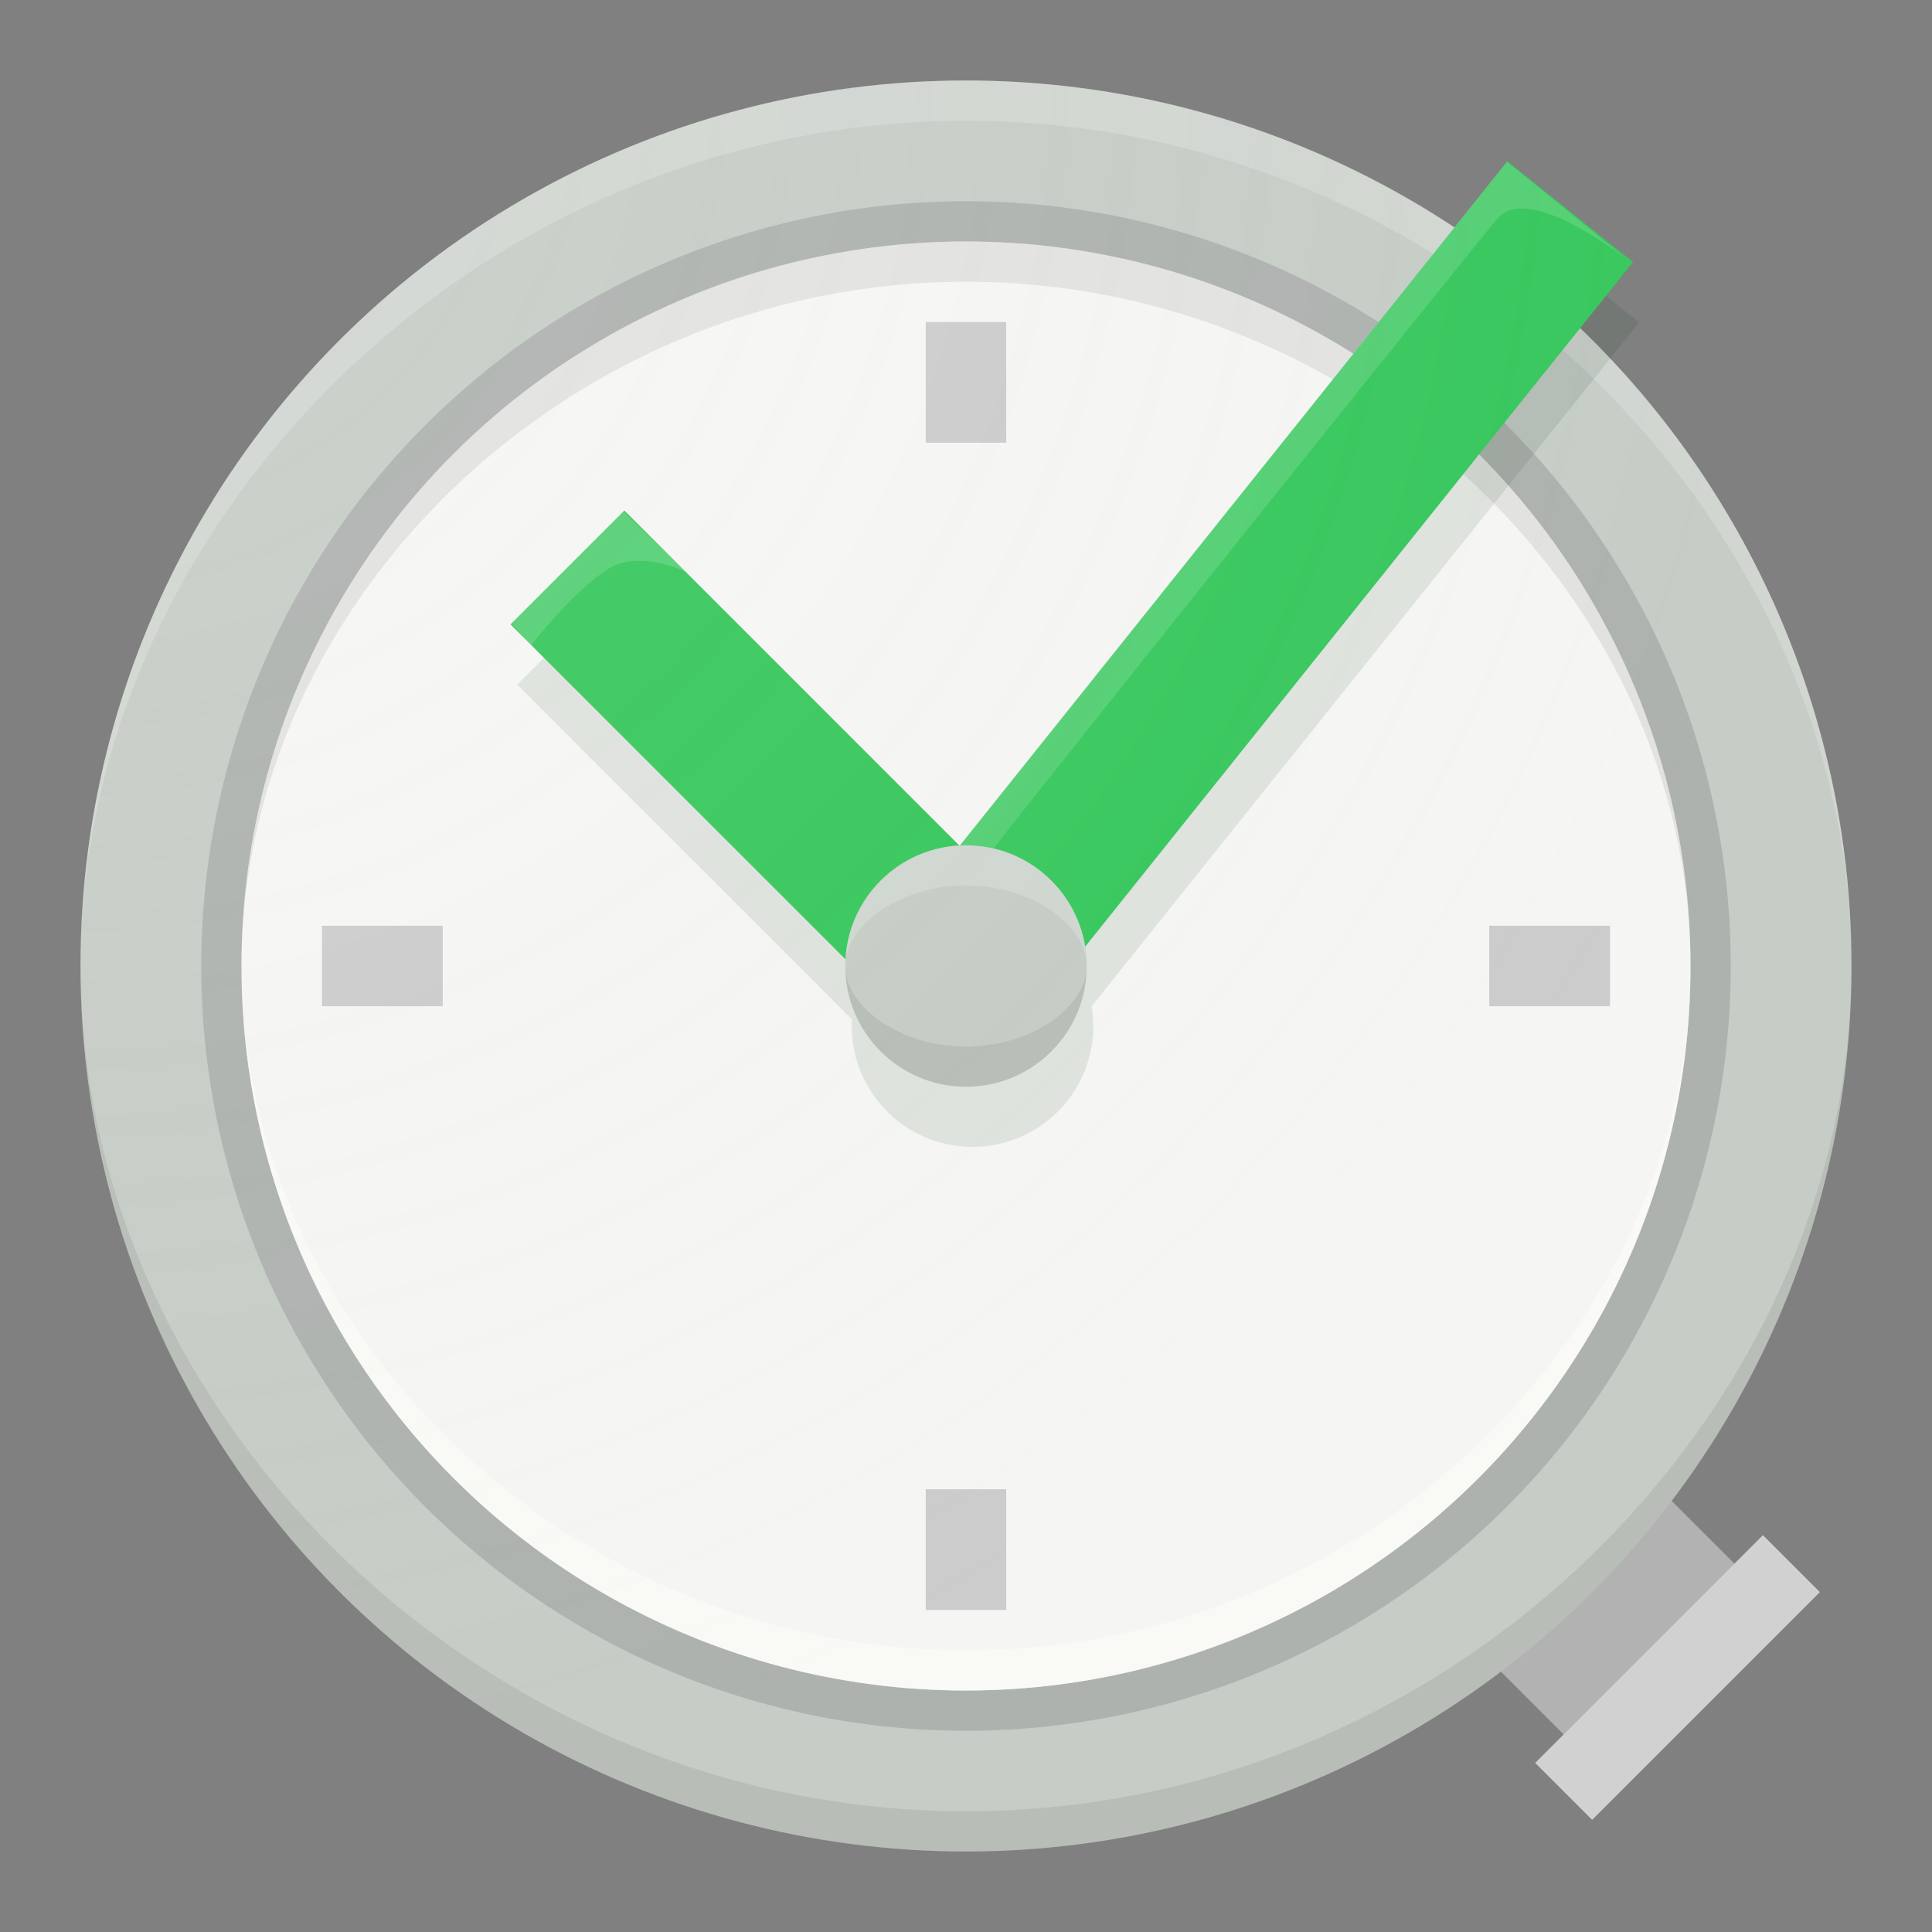 <?xml version="1.0" encoding="UTF-8" standalone="no"?>
<!-- Created with Inkscape (http://www.inkscape.org/) -->

<svg
   xmlns:dc="http://purl.org/dc/elements/1.1/"
   xmlns:cc="http://creativecommons.org/ns#"
   xmlns:rdf="http://www.w3.org/1999/02/22-rdf-syntax-ns#"
   xmlns:svg="http://www.w3.org/2000/svg"
   xmlns="http://www.w3.org/2000/svg"
   xmlns:xlink="http://www.w3.org/1999/xlink"
   xmlns:sodipodi="http://sodipodi.sourceforge.net/DTD/sodipodi-0.dtd"
   xmlns:inkscape="http://www.inkscape.org/namespaces/inkscape"
   width="48"
   height="48"
   id="svg2"
   version="1.1"
   inkscape:version="0.91 r"
   sodipodi:docname="go-for-it.svg"
   viewBox="0 0 48 48"
   inkscape:export-filename="/home/alexandros/Pictures/personal-icon-set/goforit.png"
   inkscape:export-xdpi="90"
   inkscape:export-ydpi="90">
  <rect x="0" y="0" width="48" height="48" fill="#808080" stroke="none"/>
  <defs
     id="defs4">
    <inkscape:perspective
       sodipodi:type="inkscape:persp3d"
       inkscape:vp_x="0 : 12 : 1"
       inkscape:vp_y="0 : 1000 : 0"
       inkscape:vp_z="24 : 12 : 1"
       inkscape:persp3d-origin="12 : 8 : 1"
       id="perspective3810" />
    <linearGradient
       inkscape:collect="always"
       id="linearGradient4517">
      <stop
         style="stop-color:#ffffff;stop-opacity:0.102"
         offset="0"
         id="stop4519" />
      <stop
         style="stop-color:#f5f5f3;stop-opacity:0"
         offset="1"
         id="stop4521" />
    </linearGradient>
    <radialGradient
       inkscape:collect="always"
       xlink:href="#linearGradient4517"
       id="radialGradient4229"
       cx="105.633"
       cy="12.211"
       fx="105.633"
       fy="12.211"
       r="22"
       gradientUnits="userSpaceOnUse"
       gradientTransform="matrix(-1.6914063e-7,2,-2,-1.6914062e-7,26.422,-209.266)" />
  </defs>
  <sodipodi:namedview
     id="base"
     pagecolor="#ffffff"
     bordercolor="#666666"
     borderopacity="1.0"
     inkscape:pageopacity="0.0"
     inkscape:pageshadow="2"
     inkscape:zoom="11.313708"
     inkscape:cx="22.083614"
     inkscape:cy="18.878457"
     inkscape:document-units="px"
     inkscape:current-layer="layer8"
     showgrid="false"
     inkscape:snap-grids="true"
     inkscape:object-paths="true"
     inkscape:snap-intersection-paths="true"
     inkscape:snap-smooth-nodes="true"
     inkscape:object-nodes="true"
     inkscape:snap-midpoints="false"
     inkscape:window-width="1680"
     inkscape:window-height="995"
     inkscape:window-x="0"
     inkscape:window-y="27"
     inkscape:window-maximized="1"
     inkscape:showpageshadow="false"
     borderlayer="true"
     inkscape:snap-bbox="true"
     inkscape:snap-nodes="true"
     inkscape:bbox-paths="true"
     inkscape:bbox-nodes="true"
     inkscape:snap-bbox-edge-midpoints="false"
     inkscape:snap-bbox-midpoints="false"
     inkscape:snap-center="true">
    <inkscape:grid
       type="xygrid"
       id="grid3808"
       empspacing="4"
       visible="true"
       enabled="true"
       snapvisiblegridlinesonly="true" />
  </sodipodi:namedview>
  <g
     inkscape:groupmode="layer"
     id="layer4"
     inkscape:label="lines"
     style="display:none">
    <g
       id="g4339"
       style="stroke:#b2b2b2;stroke-opacity:1">
      <path
         inkscape:connector-curvature="0"
         id="path4276"
         d="M 0,48 48,0"
         style="fill:none;fill-rule:evenodd;stroke:#b2b2b2;stroke-width:0.1;stroke-linecap:butt;stroke-linejoin:miter;stroke-miterlimit:4;stroke-dasharray:none;stroke-opacity:1" />
      <path
         inkscape:connector-curvature="0"
         id="path4276-5"
         d="M 0,0 48,48"
         style="fill:none;fill-rule:evenodd;stroke:#b2b2b2;stroke-width:0.1;stroke-linecap:butt;stroke-linejoin:miter;stroke-miterlimit:4;stroke-dasharray:none;stroke-opacity:1" />
      <path
         inkscape:connector-curvature="0"
         id="path4293"
         d="m 24,0 0,48"
         style="fill:none;fill-rule:evenodd;stroke:#b2b2b2;stroke-width:0.1;stroke-linecap:butt;stroke-linejoin:miter;stroke-miterlimit:4;stroke-dasharray:none;stroke-opacity:1" />
      <path
         inkscape:connector-curvature="0"
         id="path4295"
         d="m 0,24 48,0"
         style="fill:none;fill-rule:evenodd;stroke:#b2b2b2;stroke-width:0.1;stroke-linecap:butt;stroke-linejoin:miter;stroke-miterlimit:4;stroke-dasharray:none;stroke-opacity:1" />
      <path
         inkscape:connector-curvature="0"
         id="path4297"
         d="M 48,16 0,16"
         style="fill:none;fill-rule:evenodd;stroke:#b2b2b2;stroke-width:0.1;stroke-linecap:butt;stroke-linejoin:miter;stroke-miterlimit:4;stroke-dasharray:none;stroke-opacity:1" />
      <path
         inkscape:connector-curvature="0"
         id="path4299"
         d="m 0,32 48,0"
         style="fill:none;fill-rule:evenodd;stroke:#b2b2b2;stroke-width:0.1;stroke-linecap:butt;stroke-linejoin:miter;stroke-miterlimit:4;stroke-dasharray:none;stroke-opacity:1" />
      <path
         inkscape:connector-curvature="0"
         id="path4301"
         d="M 32,48 32,0"
         style="fill:none;fill-rule:evenodd;stroke:#b2b2b2;stroke-width:0.1;stroke-linecap:butt;stroke-linejoin:miter;stroke-miterlimit:4;stroke-dasharray:none;stroke-opacity:1" />
      <path
         inkscape:connector-curvature="0"
         id="path4303"
         d="m 16,0 0,48"
         style="fill:none;fill-rule:evenodd;stroke:#b2b2b2;stroke-width:0.1;stroke-linecap:butt;stroke-linejoin:miter;stroke-miterlimit:4;stroke-dasharray:none;stroke-opacity:1" />
      <rect
         ry="3"
         rx="3"
         y="4"
         x="4"
         height="40"
         width="40"
         id="rect4305"
         style="opacity:1;fill:none;fill-opacity:0.2;stroke:#b2b2b2;stroke-width:0.1;stroke-linecap:round;stroke-linejoin:round;stroke-miterlimit:4;stroke-dasharray:none;stroke-opacity:1" />
      <rect
         ry="3"
         rx="3"
         y="8"
         x="2"
         height="32"
         width="44"
         id="rect4305-1"
         style="opacity:1;fill:none;fill-opacity:0.2;stroke:#b2b2b2;stroke-width:0.1;stroke-linecap:round;stroke-linejoin:round;stroke-miterlimit:4;stroke-dasharray:none;stroke-opacity:1" />
      <rect
         transform="matrix(0,1,-1,0,0,0)"
         ry="3"
         rx="3"
         y="-40"
         x="2"
         height="32"
         width="44"
         id="rect4305-1-7"
         style="opacity:1;fill:none;fill-opacity:0.2;stroke:#b2b2b2;stroke-width:0.1;stroke-linecap:round;stroke-linejoin:round;stroke-miterlimit:4;stroke-dasharray:none;stroke-opacity:1" />
      <circle
         r="22"
         cx="24"
         cy="24"
         id="path4337"
         style="opacity:1;fill:none;fill-opacity:0.2;stroke:#b2b2b2;stroke-width:0.1;stroke-linecap:round;stroke-linejoin:round;stroke-miterlimit:4;stroke-dasharray:none;stroke-opacity:1" />
    </g>
  </g>
  <g
     inkscape:label="base"
     inkscape:groupmode="layer"
     id="layer1"
     transform="translate(0,-1004.362)"
     style="display:inline" />
  <g
     inkscape:groupmode="layer"
     id="layer8"
     inkscape:label="base 2"
     style="display:inline">
    <path
       style="opacity:1;fill:#b2b2b2;fill-opacity:1;stroke:none;stroke-width:1;stroke-linecap:butt;stroke-linejoin:miter;stroke-miterlimit:4;stroke-dasharray:none;stroke-opacity:0.1"
       d="m 45.213,39.556 -1.414,-1.414 -0.707,0.707 -2.828,-2.828 -4.243,4.243 2.828,2.828 -0.707,0.707 1.414,1.414 5.657,-5.657 z"
       id="rect4193"
       inkscape:connector-curvature="0"
       inkscape:transform-center-y="-21" />
    <path
       style="fill:#ffffff;fill-opacity:0.4;fill-rule:evenodd;stroke:none;stroke-width:1px;stroke-linecap:butt;stroke-linejoin:miter;stroke-opacity:1"
       d="m 45.213,39.556 -1.414,-1.414 -5.657,5.657 1.414,1.414 z"
       id="path4209"
       inkscape:connector-curvature="0" />
    <circle
       style="opacity:1;fill:#c6ccc6;fill-opacity:1;fill-rule:nonzero;stroke:none;stroke-width:1;stroke-linecap:butt;stroke-linejoin:miter;stroke-miterlimit:4;stroke-dasharray:none;stroke-opacity:1"
       id="path4198"
       cx="24"
       cy="24"
       r="22" />
    <path
       style="display:inline;opacity:1;fill:#ffffff;fill-opacity:0.2;fill-rule:nonzero;stroke:none;stroke-width:1;stroke-linecap:butt;stroke-linejoin:miter;stroke-miterlimit:4;stroke-dasharray:none;stroke-opacity:1"
       d="M 46,24 C 46,13 36.15,3 24,3 11.85,3 2,13 2,24 2,11.85 11.85,2 24,2 36.15,2 46,11.85 46,24 Z"
       id="path4198-7"
       inkscape:connector-curvature="0"
       sodipodi:nodetypes="cscsc" />
    <path
       style="opacity:1;fill:#979999;fill-opacity:0.5;fill-rule:nonzero;stroke:none;stroke-width:1;stroke-linecap:butt;stroke-linejoin:miter;stroke-miterlimit:4;stroke-dasharray:none;stroke-opacity:1"
       d="M 24,5 A 19,19 0 0 0 5,24 19,19 0 0 0 24,43 19,19 0 0 0 43,24 19,19 0 0 0 24,5 Z m 0,1 A 18,18 0 0 1 42,24 18,18 0 0 1 24,42 18,18 0 0 1 6,24 18,18 0 0 1 24,6 Z"
       id="path4267"
       inkscape:connector-curvature="0" />
    <circle
       style="opacity:1;fill:#f5f5f3;fill-opacity:1;stroke:none;stroke-width:0.5;stroke-linecap:round;stroke-linejoin:round;stroke-miterlimit:4;stroke-dasharray:none;stroke-opacity:1"
       id="path4164"
       cx="24"
       cy="24"
       r="18" />
    <rect
       style="opacity:1;fill:#cccccc;fill-opacity:1;stroke:none;stroke-width:1;stroke-linecap:butt;stroke-linejoin:miter;stroke-miterlimit:4;stroke-dasharray:none;stroke-opacity:0.15"
       id="rect4738"
       width="2"
       height="3"
       x="23"
       y="8" />
    <rect
       style="display:inline;opacity:1;fill:#cccccc;fill-opacity:1;stroke:none;stroke-width:1;stroke-linecap:butt;stroke-linejoin:miter;stroke-miterlimit:4;stroke-dasharray:none;stroke-opacity:0.15"
       id="rect4738-7"
       width="2"
       height="3"
       x="23"
       y="37" />
    <rect
       style="display:inline;opacity:1;fill:#cccccc;fill-opacity:1;stroke:none;stroke-width:1;stroke-linecap:butt;stroke-linejoin:miter;stroke-miterlimit:4;stroke-dasharray:none;stroke-opacity:0.15"
       id="rect4738-7-1"
       width="2"
       height="3"
       x="23"
       y="-11"
       transform="matrix(0,1,-1,0,0,0)" />
    <rect
       style="display:inline;opacity:1;fill:#cccccc;fill-opacity:1;stroke:none;stroke-width:1;stroke-linecap:butt;stroke-linejoin:miter;stroke-miterlimit:4;stroke-dasharray:none;stroke-opacity:0.15"
       id="rect4738-7-1-6"
       width="2"
       height="3"
       x="23"
       y="-40"
       transform="matrix(0,1,-1,0,0,0)" />
    <path
       style="display:inline;opacity:1;fill:#0e3318;fill-opacity:0.1;stroke:none;stroke-width:1;stroke-linecap:butt;stroke-linejoin:miter;stroke-miterlimit:4;stroke-dasharray:none;stroke-opacity:0.15"
       d="M 37.602,5.51 24,22.5 a 3,3 0 0 0 -0.004,0 l -8.318,-8.318 -2.828,2.828 8.32,8.32 a 3,3 0 0 0 -0.008,0.164 3,3 0 0 0 3,3 3,3 0 0 0 3,-3 3,3 0 0 0 -0.041,-0.494 l 13.604,-16.99 -3.123,-2.5 z"
       id="rect4493-9-2"
       inkscape:connector-curvature="0" />
    <g
       inkscape:groupmode="layer"
       id="layer9"
       inkscape:label="basedrop" />
    <rect
       style="display:inline;opacity:1;fill:#38c75d;fill-opacity:1;stroke:none;stroke-width:1;stroke-linecap:butt;stroke-linejoin:miter;stroke-miterlimit:4;stroke-dasharray:none;stroke-opacity:0.15"
       id="rect4493-9"
       width="4"
       height="14"
       x="-2"
       y="19.941"
       transform="matrix(0.707,-0.707,0.707,0.707,0,0)"
       inkscape:transform-center-x="4.9497477"
       inkscape:transform-center-y="-4.9497478" />
    <path
       style="fill:#f5fffa;fill-opacity:0.16;fill-rule:evenodd;stroke:none;stroke-width:1px;stroke-linecap:butt;stroke-linejoin:miter;stroke-opacity:1"
       d="m 12.71,15.491 2.78,-2.78 1.555,1.506 c 0,0 -0.794,-0.422 -1.588,-0.235 -0.794,0.187 -2.262,2.041 -2.262,2.041 z"
       id="path4734"
       inkscape:connector-curvature="0"
       sodipodi:nodetypes="ccczcc" />
    <path
       style="display:inline;opacity:1;fill:#333332;fill-opacity:0.1;stroke:none;stroke-width:0.5;stroke-linecap:round;stroke-linejoin:round;stroke-miterlimit:4;stroke-dasharray:none;stroke-opacity:1"
       d="M 42,24 C 42,15 33.941,7 24,7 14.059,7 6,15 6,24 c 1e-7,-9.941 8.059,-18 18,-18 9.941,0 18,8.059 18,18 z"
       id="path4164-5"
       inkscape:connector-curvature="0"
       sodipodi:nodetypes="cscsc" />
    <rect
       style="opacity:1;fill:#38c75d;fill-opacity:1;stroke:none;stroke-width:1;stroke-linecap:butt;stroke-linejoin:miter;stroke-miterlimit:4;stroke-dasharray:none;stroke-opacity:0.15"
       id="rect4493"
       width="4"
       height="24"
       x="31.735"
       y="-20.265"
       inkscape:transform-center-y="-9.3674988"
       transform="matrix(0.781,0.625,-0.625,0.781,0,0)"
       inkscape:transform-center-x="-7.4999992" />
    <path
       style="display:inline;opacity:1;fill:#fffffa;fill-opacity:0.4;stroke:none;stroke-width:0.5;stroke-linecap:round;stroke-linejoin:round;stroke-miterlimit:4;stroke-dasharray:none;stroke-opacity:1"
       d="m 42,24 c 0,9 -8.059,17 -18,17 -9.941,0 -18,-8 -18,-17 1e-7,9.941 8.059,18 18,18 9.941,0 18,-8.059 18,-18 z"
       id="path4164-5-8"
       inkscape:connector-curvature="0"
       sodipodi:nodetypes="cscsc" />
    <path
       style="fill:#f5fffa;fill-opacity:0.15;fill-rule:evenodd;stroke:none;stroke-width:1px;stroke-linecap:butt;stroke-linejoin:miter;stroke-opacity:1"
       d="M 40.541,6.54 37.439,4.015 23.842,20.997 c 0,0 0.463,-0.033 0.842,0.082 0.928,-1.215 11.599,-14.546 12.511,-15.64 0.806,-0.966 3.346,1.101 3.346,1.101 z"
       id="path4736"
       inkscape:connector-curvature="0"
       sodipodi:nodetypes="ccccsc" />
    <circle
       style="display:inline;opacity:1;fill:#c4ccc4;fill-opacity:1;stroke:none;stroke-width:1;stroke-linecap:butt;stroke-linejoin:miter;stroke-miterlimit:4;stroke-dasharray:none;stroke-opacity:0.15"
       id="path4344-3-2"
       cx="24"
       cy="24"
       r="3" />
    <path
       style="display:inline;opacity:1;fill:#fafffb;fill-opacity:0.2;stroke:none;stroke-width:1;stroke-linecap:butt;stroke-linejoin:miter;stroke-miterlimit:4;stroke-dasharray:none;stroke-opacity:0.15"
       d="M 27,24 C 27,23 25.657,22 24,22 c -1.657,0 -3,1 -3,2 0,-1.657 1.343,-3 3,-3 1.657,0 3,1.343 3,3 z"
       id="path4344-3-2-1"
       inkscape:connector-curvature="0"
       sodipodi:nodetypes="cscsc" />
    <path
       style="display:inline;opacity:1;fill:#323332;fill-opacity:0.1;stroke:none;stroke-width:1;stroke-linecap:butt;stroke-linejoin:miter;stroke-miterlimit:4;stroke-dasharray:none;stroke-opacity:0.15"
       d="m 27,24 c -2e-6,1 -1.343,2 -3,2 -1.657,0 -3,-1 -3,-2 0,1.657 1.343,3 3,3 1.657,0 3,-1.343 3,-3 z"
       id="path4344-3-2-1-5"
       inkscape:connector-curvature="0"
       sodipodi:nodetypes="cscsc" />
    <path
       style="display:inline;opacity:1;fill:#333333;fill-opacity:0.1;fill-rule:nonzero;stroke:none;stroke-width:1;stroke-linecap:butt;stroke-linejoin:miter;stroke-miterlimit:4;stroke-dasharray:none;stroke-opacity:1"
       d="m 46,24 c 0,11 -9.85,21 -22,21 C 11.85,45 2,35 2,24 c 0,12.15 9.85,22 22,22 12.15,0 22,-9.85 22,-22 z"
       id="path4198-7-7"
       inkscape:connector-curvature="0"
       sodipodi:nodetypes="cscsc" />
    <path
       style="display:inline;opacity:1;fill:url(#radialGradient4229);fill-opacity:1;stroke:none;stroke-width:1;stroke-linecap:butt;stroke-linejoin:miter;stroke-miterlimit:4;stroke-dasharray:none;stroke-opacity:0.1"
       d="M 24,2 A 22,22 0 0 0 2,24 22,22 0 0 0 24,46 22,22 0 0 0 37.277,41.52 l 1.572,1.572 -0.707,0.707 1.414,1.414 5.656,-5.656 -1.414,-1.414 -0.707,0.707 -1.578,-1.578 A 22,22 0 0 0 46,24 22,22 0 0 0 39.238,8.168 l 1.322,-1.652 -3.121,-2.5 -1.316,1.645 a 22,22 0 0 0 -12.123,-3.66 z"
       id="rect4193-2"
       inkscape:connector-curvature="0" />
  </g>
  <g
     inkscape:groupmode="layer"
     id="layer6"
     inkscape:label="longshadow"
     style="display:inline" />
  <g
     inkscape:groupmode="layer"
     id="layer5"
     inkscape:label="dropshadow"
     style="display:inline" />
  <g
     inkscape:groupmode="layer"
     id="layer2"
     inkscape:label="tint&amp;shade"
     style="display:inline" />
  <g
     inkscape:groupmode="layer"
     id="layer3"
     inkscape:label="symbol"
     style="display:inline" />
  <g
     inkscape:groupmode="layer"
     id="layer7"
     inkscape:label="finish"
     style="display:inline" />
</svg>
